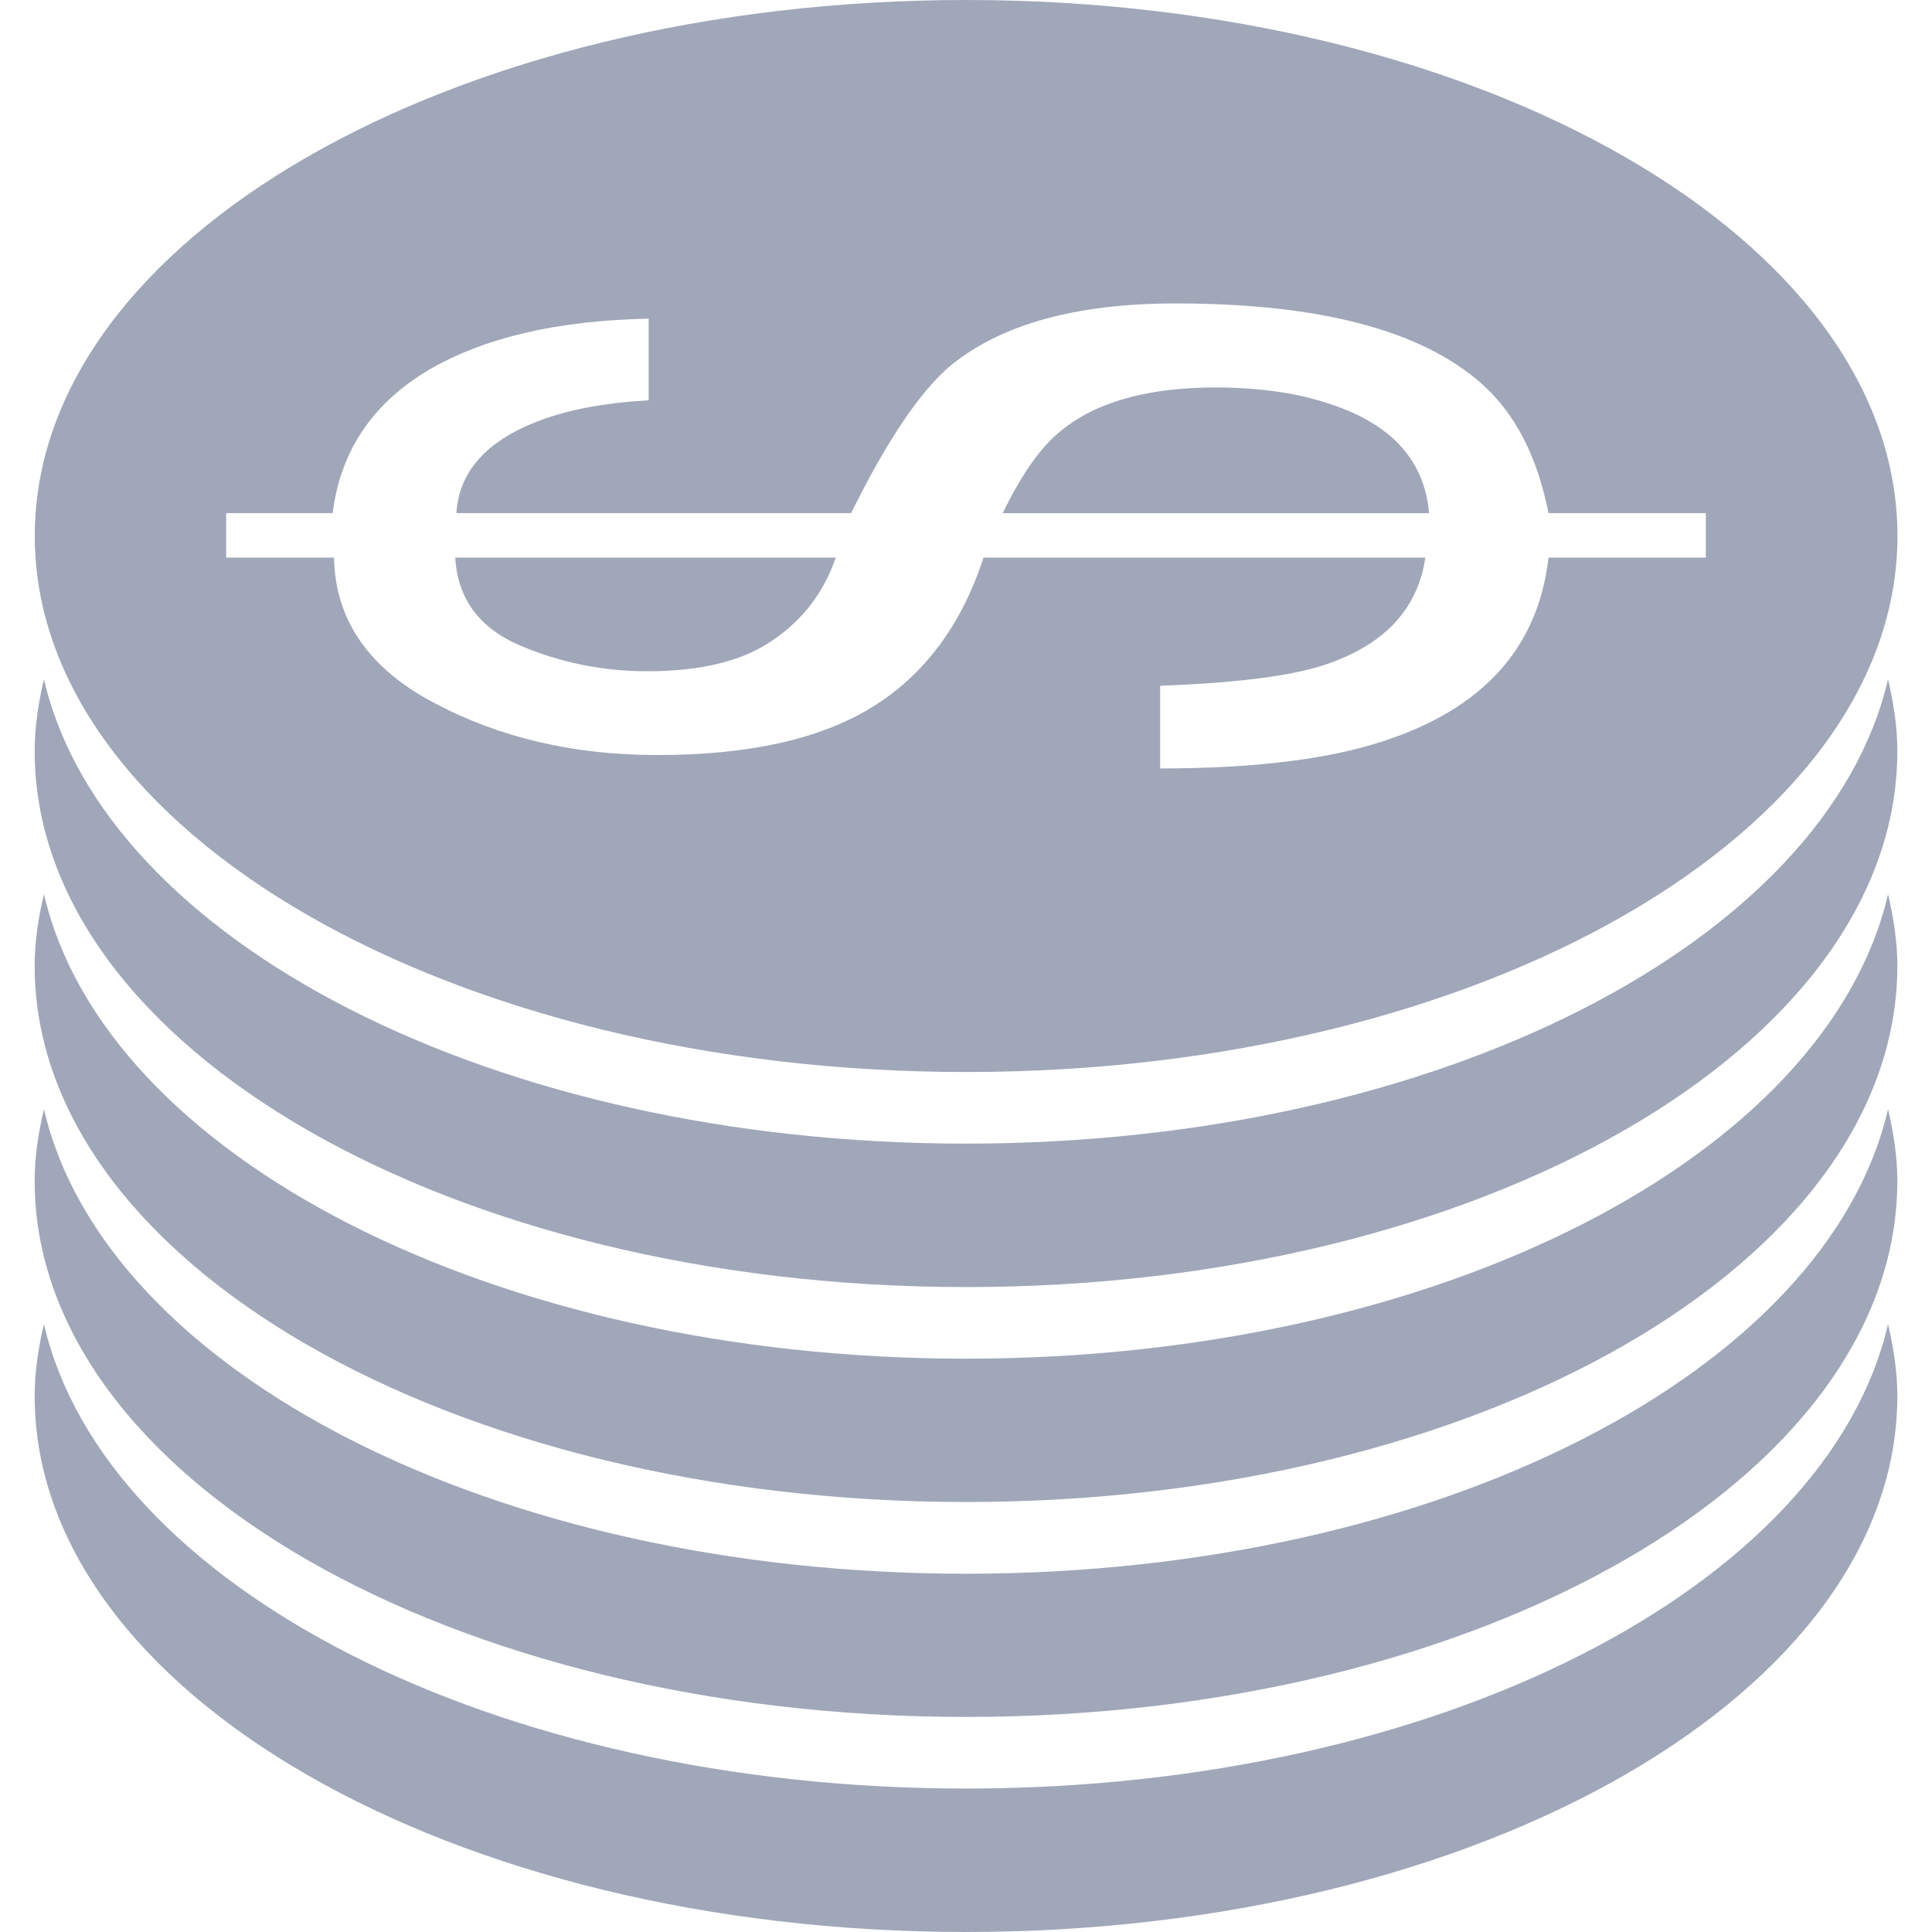 <svg width="16" height="16" viewBox="0 0 16 16" fill="none" xmlns="http://www.w3.org/2000/svg">
<path d="M10.997 3.34C10.729 3.251 10.414 3.209 10.062 3.209C9.506 3.209 9.078 3.329 8.79 3.565C8.619 3.7 8.459 3.93 8.304 4.25H11.835C11.797 3.81 11.52 3.506 10.997 3.34Z" fill="#A0A7B9"/>
<path d="M4.303 5.344C4.64 5.488 4.992 5.559 5.361 5.559C5.804 5.559 6.146 5.476 6.397 5.304C6.648 5.135 6.824 4.904 6.921 4.618H3.77C3.79 4.957 3.967 5.199 4.303 5.344Z" fill="#A0A7B9"/>
<path d="M8.001 0C3.738 0 0.288 1.985 0.288 4.438C0.288 6.89 3.738 8.878 8.001 8.878C12.264 8.878 15.714 6.89 15.714 4.438C15.714 1.985 12.264 0 8.001 0ZM14.127 4.618H12.824C12.739 5.365 12.279 5.875 11.44 6.143C10.986 6.29 10.377 6.364 9.608 6.364V5.679C10.222 5.657 10.665 5.602 10.949 5.513C11.456 5.35 11.74 5.052 11.804 4.618H8.145C7.964 5.175 7.654 5.59 7.226 5.854C6.793 6.122 6.2 6.253 5.442 6.253C4.758 6.253 4.144 6.112 3.599 5.823C3.054 5.537 2.776 5.134 2.766 4.618H1.873V4.249H2.755C2.819 3.739 3.081 3.346 3.54 3.07C4.005 2.796 4.614 2.654 5.372 2.639V3.315C5.03 3.334 4.736 3.386 4.491 3.475C4.042 3.638 3.801 3.896 3.78 4.249H7.049C7.343 3.653 7.616 3.247 7.867 3.032C8.289 2.685 8.913 2.513 9.736 2.513C10.927 2.513 11.772 2.734 12.273 3.18C12.551 3.428 12.732 3.785 12.824 4.249H14.127V4.618H14.127Z" fill="#A0A7B9"/>
<path d="M8 9.471C4.088 9.471 0.868 7.795 0.364 5.625C0.318 5.82 0.287 6.017 0.287 6.219C0.287 8.671 3.737 10.659 8 10.659C12.263 10.659 15.713 8.671 15.713 6.219C15.713 6.017 15.681 5.82 15.636 5.625C15.132 7.795 11.912 9.471 8 9.471Z" fill="#A0A7B9"/>
<path d="M8 11.252C4.088 11.252 0.868 9.575 0.364 7.405C0.318 7.599 0.287 7.797 0.287 7.998C0.287 10.45 3.737 12.439 8 12.439C12.263 12.439 15.713 10.451 15.713 7.998C15.713 7.796 15.681 7.599 15.636 7.405C15.132 9.576 11.912 11.252 8 11.252Z" fill="#A0A7B9"/>
<path d="M8 13.033C4.088 13.033 0.868 11.356 0.364 9.186C0.318 9.38 0.287 9.578 0.287 9.779C0.287 12.231 3.737 14.219 8 14.219C12.263 14.219 15.713 12.232 15.713 9.779C15.713 9.577 15.681 9.381 15.636 9.186C15.132 11.356 11.912 13.033 8 13.033Z" fill="#A0A7B9"/>
<path d="M8 14.812C4.088 14.812 0.868 13.137 0.364 10.966C0.318 11.16 0.287 11.358 0.287 11.56C0.287 14.012 3.737 16 8 16C12.263 16 15.713 14.012 15.713 11.56C15.713 11.358 15.681 11.161 15.636 10.966C15.132 13.137 11.912 14.812 8 14.812Z" fill="#A0A7B9"/>
</svg>
